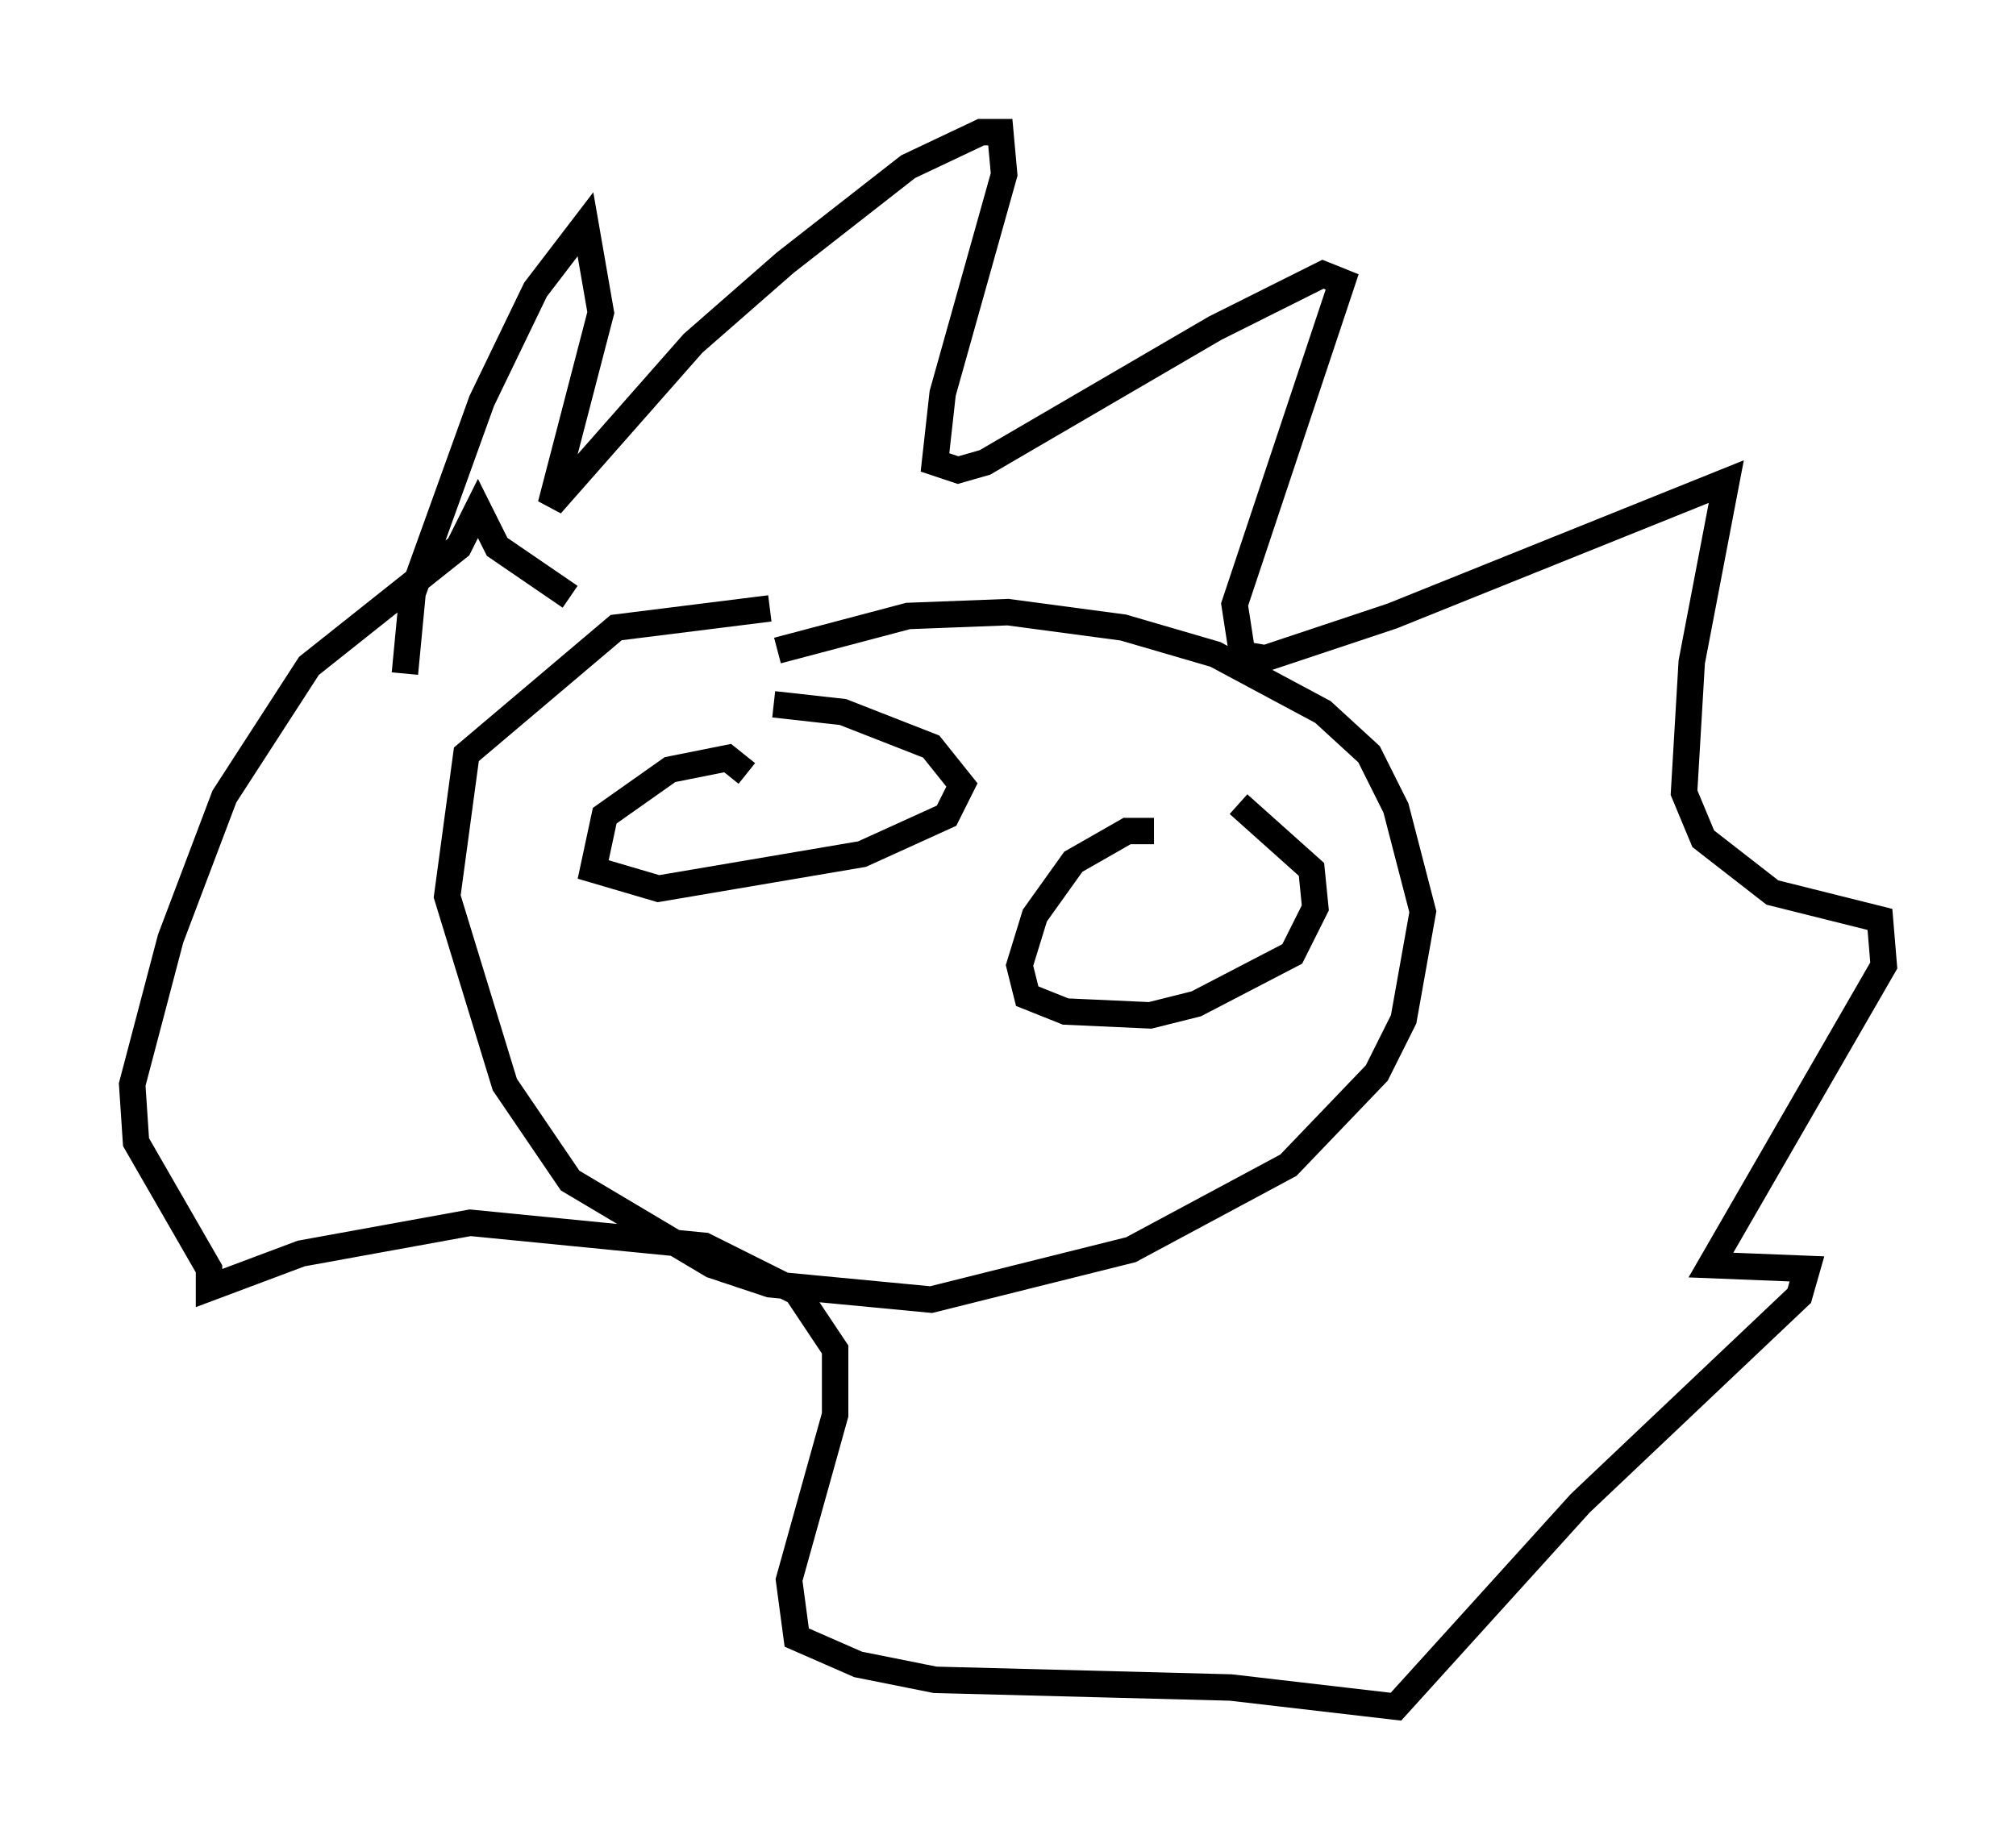 <?xml version="1.0" encoding="utf-8" ?>
<svg baseProfile="full" height="69.553" version="1.1" width="76.234" xmlns="http://www.w3.org/2000/svg" xmlns:ev="http://www.w3.org/2001/xml-events" xmlns:xlink="http://www.w3.org/1999/xlink"><defs /><rect fill="white" height="69.553" width="76.234" x="0" y="0" /><path d="M34.776, 23.883 m-5.665, -0.872 l-5.81, 0.726 -5.665, 4.793 l-0.726, 5.374 2.179, 7.117 l2.469, 3.631 5.374, 3.196 l2.179, 0.726 6.101, 0.581 l7.553, -1.888 5.955, -3.196 l3.341, -3.486 1.017, -2.034 l0.726, -4.067 -1.017, -3.922 l-1.017, -2.034 -1.743, -1.598 l-4.067, -2.179 -3.486, -1.017 l-4.358, -0.581 -3.777, 0.145 l-4.939, 1.307 m-14.089, 0.872 l0.291, -3.05 2.615, -7.263 l2.034, -4.212 1.888, -2.469 l0.581, 3.341 -1.888, 7.263 l5.374, -6.101 3.486, -3.05 l4.648, -3.631 2.76, -1.307 l0.726, 0.0 0.145, 1.598 l-2.324, 8.279 -0.291, 2.615 l0.872, 0.291 1.017, -0.291 l8.715, -5.084 4.067, -2.034 l0.726, 0.291 -4.067, 12.201 l0.291, 1.888 0.872, 0.145 l4.793, -1.598 12.637, -5.084 l-1.307, 6.827 -0.291, 4.939 l0.726, 1.743 2.615, 2.034 l4.067, 1.017 0.145, 1.743 l-6.536, 11.33 3.631, 0.145 l-0.291, 1.017 -8.279, 7.844 l-6.972, 7.698 -6.246, -0.726 l-11.184, -0.291 -2.905, -0.581 l-2.324, -1.017 -0.291, -2.179 l1.743, -6.246 0.0, -2.469 l-1.453, -2.179 -3.486, -1.743 l-8.86, -0.872 -6.391, 1.162 l-3.486, 1.307 0.0, -0.726 l-2.76, -4.793 -0.145, -2.179 l1.453, -5.52 2.034, -5.374 l3.196, -4.939 5.665, -4.503 l0.726, -1.453 0.726, 1.453 l2.76, 1.888 m6.682, 6.682 l-0.726, -0.581 -2.179, 0.436 l-2.469, 1.743 -0.436, 2.034 l2.469, 0.726 7.698, -1.307 l3.196, -1.453 0.581, -1.162 l-1.162, -1.453 -3.341, -1.307 l-2.615, -0.291 m14.38, 4.793 l-1.017, 0.0 -2.034, 1.162 l-1.453, 2.034 -0.581, 1.888 l0.291, 1.162 1.453, 0.581 l3.196, 0.145 1.743, -0.436 l3.631, -1.888 0.872, -1.743 l-0.145, -1.453 -2.76, -2.469 " fill="none" stroke="black" stroke-width="1" /></svg>